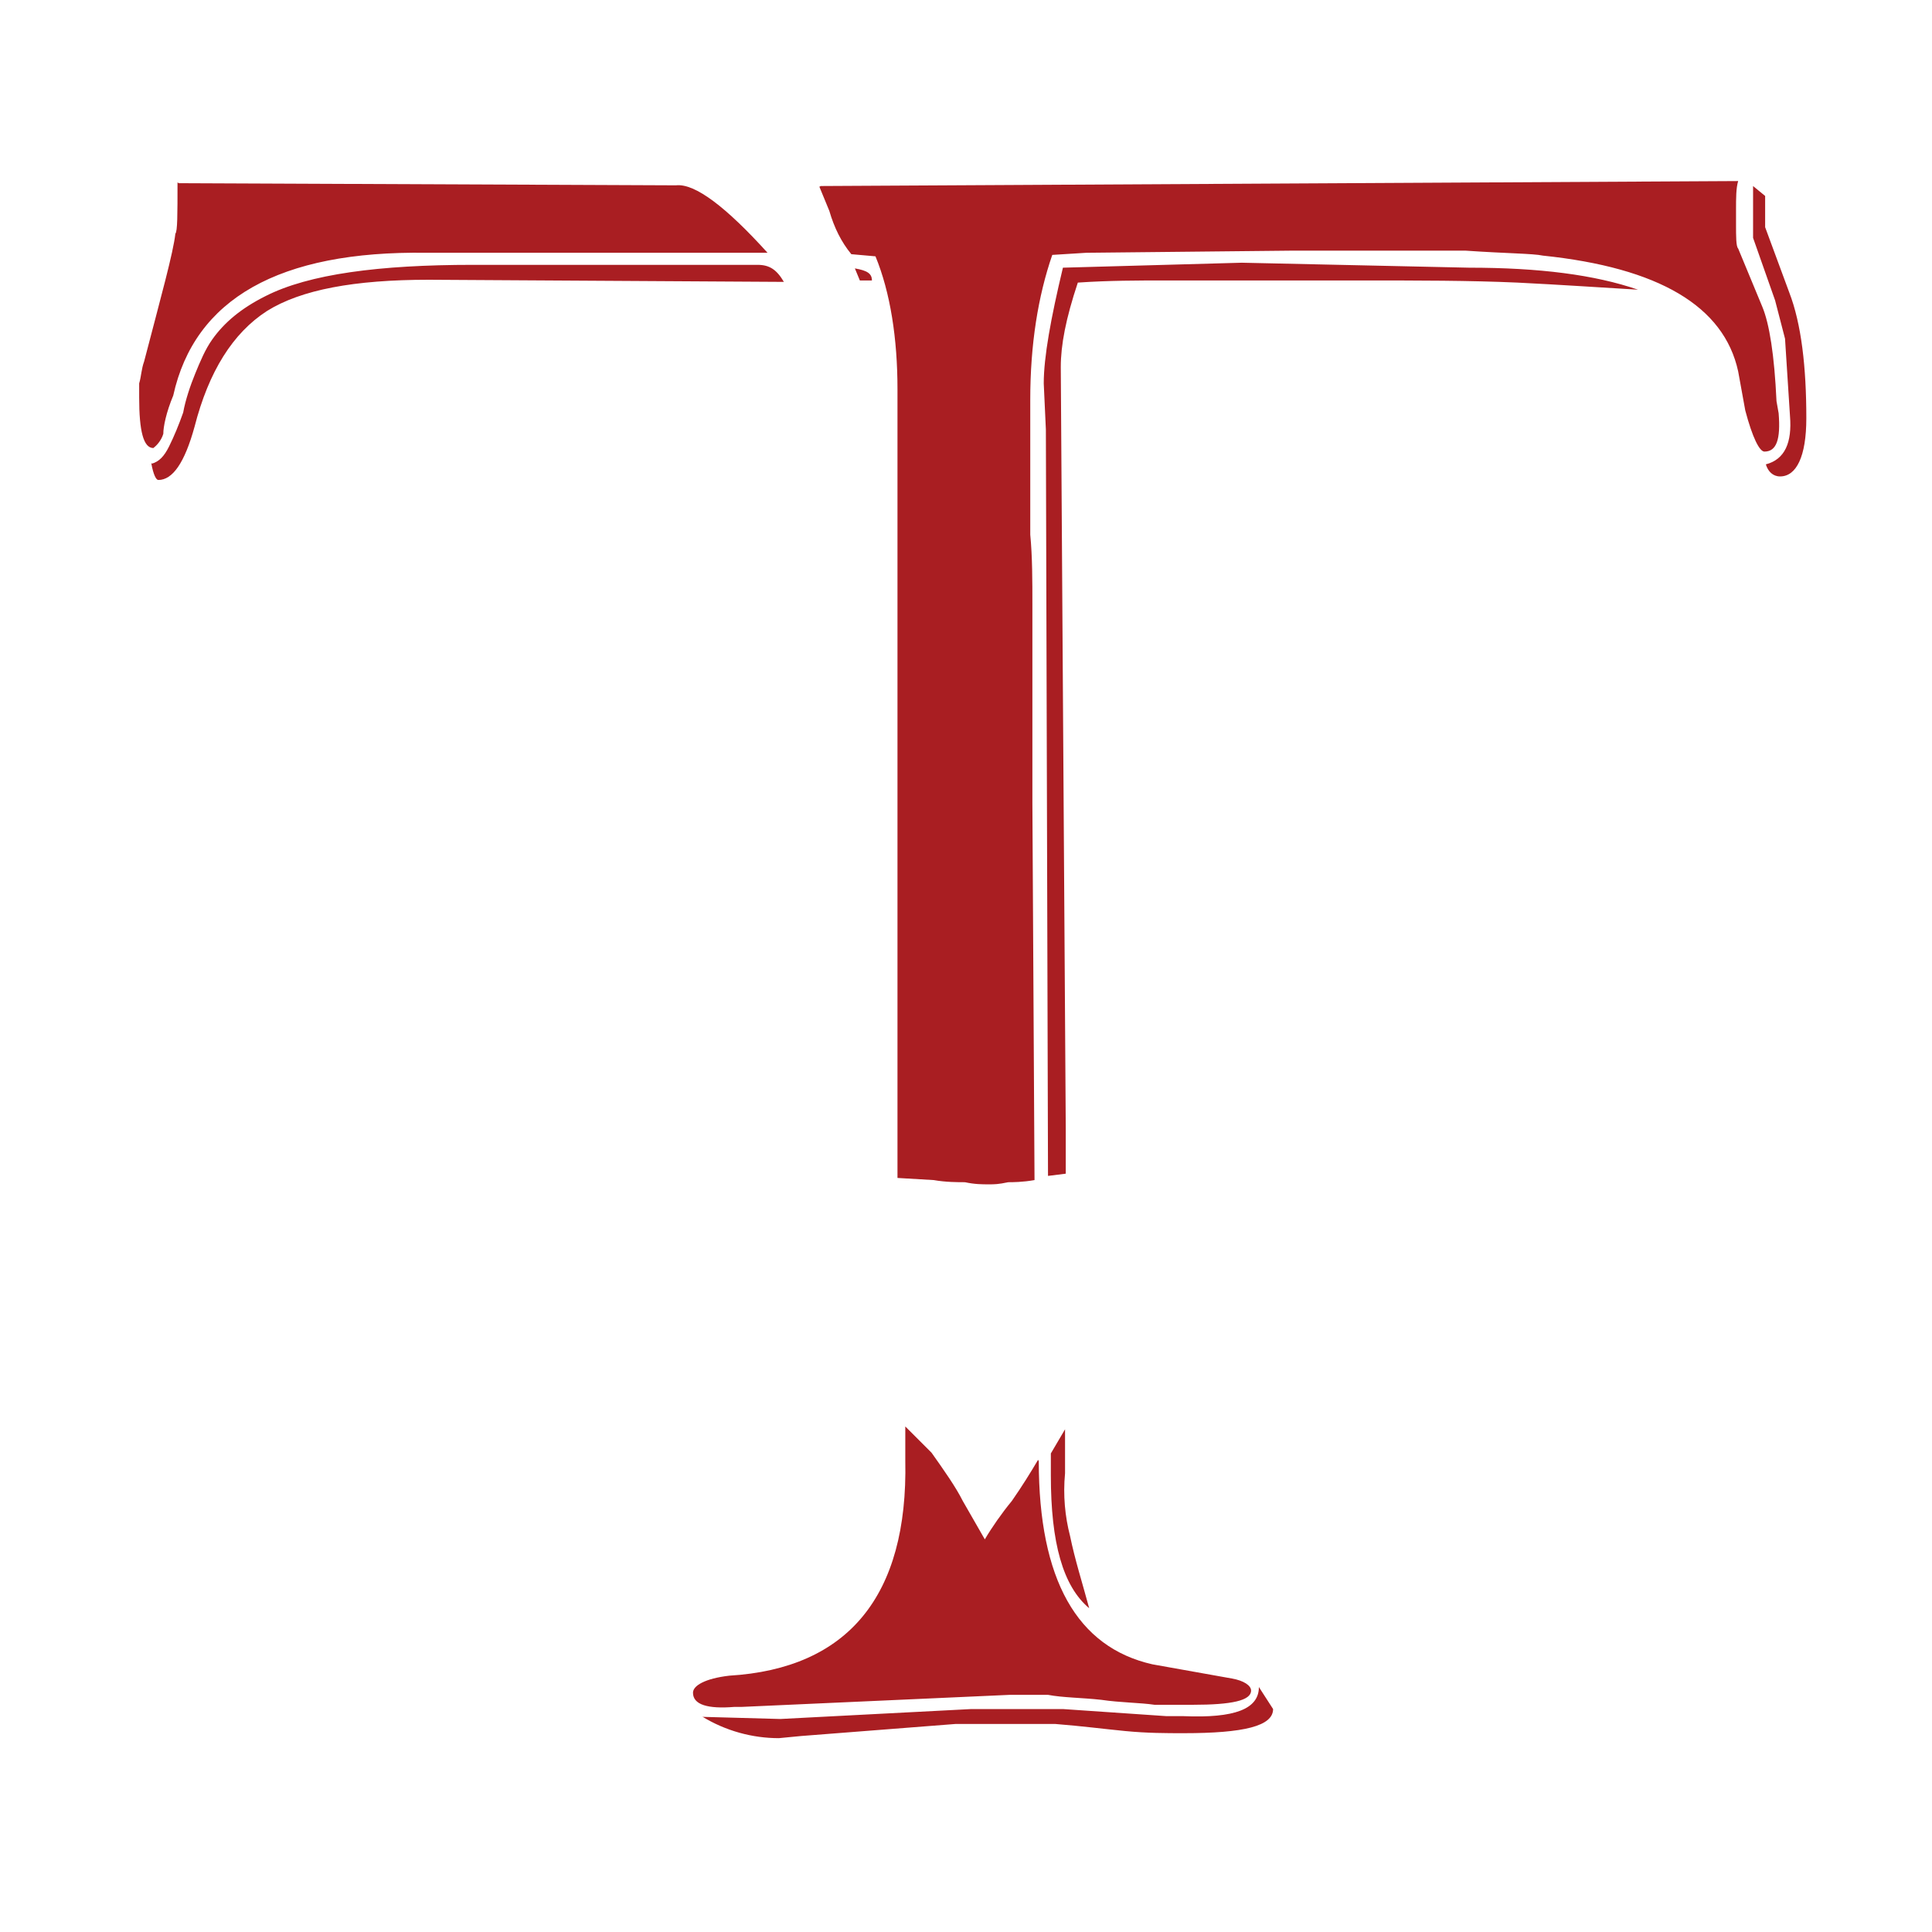<?xml version="1.0" encoding="UTF-8"?>
<svg id="Layer_1" xmlns="http://www.w3.org/2000/svg" width="27.21" height="27.21" xmlns:xlink="http://www.w3.org/1999/xlink" viewBox="0 0 27.21 27.21">
  <defs>
    <clipPath id="clippath">
      <rect width="27.21" height="27.21" fill="none"/>
    </clipPath>
    <clipPath id="clippath-1">
      <rect y="0" width="27.21" height="27.21" fill="none"/>
    </clipPath>
  </defs>
  <g clip-path="url(#clippath)">
    <g clip-path="url(#clippath-1)">
      <path d="M11.56,2.62l12.92-.07c-.03.1-.03.24-.03.41v.2c0,.17,0,.31.03.34l.34.82c.1.24.17.68.2,1.33l.03.17c.03.37-.03.54-.2.54-.07,0-.17-.2-.27-.58l-.1-.55c-.2-.92-1.12-1.46-2.75-1.63-.14-.03-.51-.03-1.09-.07h-2.45l-2.89.03-.48.03c-.2.58-.31,1.26-.31,2.04v1.9c.03.31.03.65.03.99v2.79l.03,5.31c-.17.03-.31.03-.37.03-.14.03-.2.03-.27.03-.1,0-.2,0-.34-.03-.1,0-.27,0-.44-.03l-.51-.03V5.48c0-.71-.1-1.36-.31-1.87l-.34-.03c-.14-.17-.24-.37-.31-.61l-.14-.34ZM14.63,20.58c0,1.67.54,2.62,1.6,2.86l1.12.2c.17.03.27.1.27.17,0,.14-.27.2-.82.2h-.54c-.2-.03-.48-.03-.75-.07-.27-.03-.54-.03-.75-.07h-.54l-3.78.17h-.1c-.37.03-.58-.03-.58-.2,0-.1.17-.2.51-.24,1.67-.1,2.52-1.12,2.48-3.03v-.48l.37.37c.17.24.34.48.44.68l.31.54c.1-.17.24-.37.38-.54.14-.2.27-.41.37-.58M14.76,16.56l-.03-10.51-.03-.65c0-.37.1-.92.27-1.63l2.52-.07,3.2.07c.99,0,1.77.1,2.38.31-.51-.03-1.09-.07-1.7-.1-.68-.03-1.39-.03-2.18-.03h-2.79c-.37,0-.78,0-1.22.03-.17.51-.24.88-.24,1.19l.07,10.71v.65l-.24.03ZM15,20.14v.61c-.03.31,0,.61.07.88.07.34.17.65.27,1.02-.37-.31-.54-.92-.54-1.87v-.31l.2-.34ZM24.69,2.62l.17.14v.44l.34.92c.17.44.24,1.05.24,1.77,0,.54-.14.82-.37.82-.1,0-.17-.07-.2-.17.27-.07.37-.31.34-.68l-.07-1.09-.14-.54-.31-.88v-.72ZM2.52,2.58l6.97.03h.03c.27-.03.71.31,1.29.95h-4.8c-2.08-.03-3.27.65-3.57,2.01-.1.24-.14.44-.14.54-.03.1-.1.17-.14.2-.14,0-.2-.24-.2-.71v-.2c.03-.1.03-.2.07-.31.24-.92.41-1.53.44-1.8.03-.03.03-.27.03-.72M12.04,3.78c.17.03.24.07.24.17h-.17l-.07-.17ZM2.14,6.53c.1-.03.17-.1.24-.24.07-.14.14-.31.2-.48.03-.17.1-.38.17-.55.07-.17.14-.34.24-.48.17-.24.41-.44.75-.61.61-.31,1.6-.44,2.92-.44h4.01c.17,0,.27.07.37.24l-5-.03c-1.05,0-1.8.14-2.28.44-.48.31-.82.85-1.02,1.63-.14.51-.31.75-.51.75-.03,0-.07-.07-.1-.24M9.9,24.18l1.09.03,2.69-.14h1.29l1.46.1h.24c.72.03,1.06-.1,1.06-.41l.2.31c0,.24-.41.34-1.26.34-.24,0-.51,0-.82-.03-.31-.03-.61-.07-.99-.1h-1.4l-2.18.17-.31.03c-.37,0-.75-.1-1.09-.31" fill="#a91e22"/>
    </g>
  </g>
</svg>
